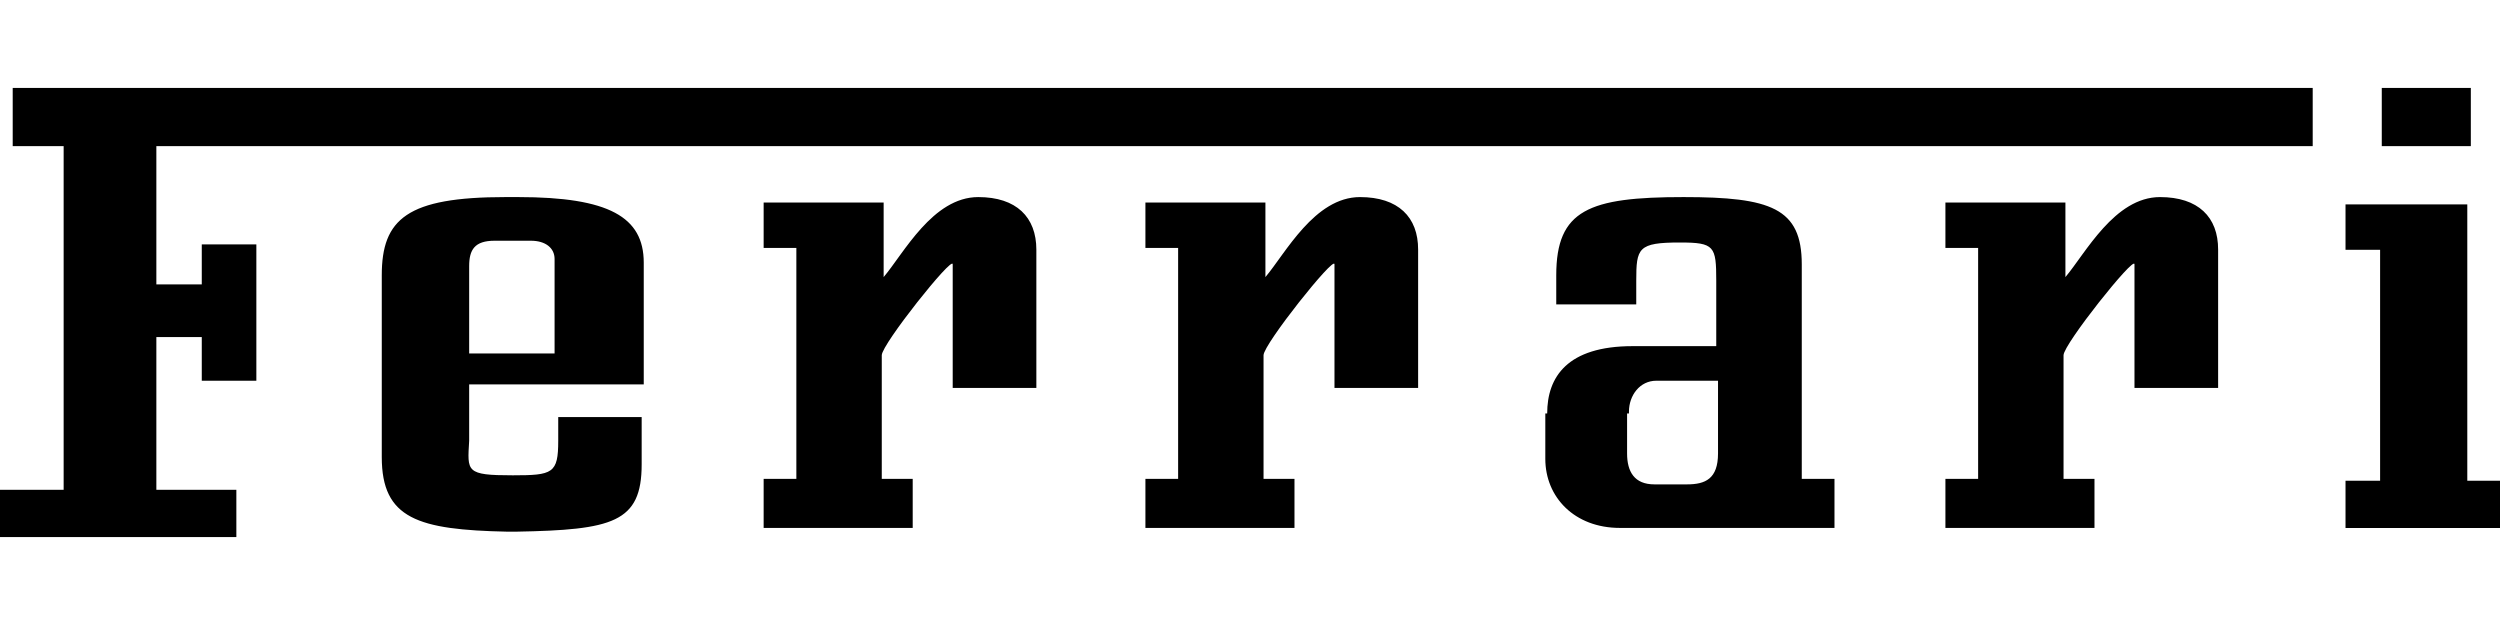 <svg width="24" height="6" viewBox="0 0 24 6" fill="none" xmlns="http://www.w3.org/2000/svg">
<path d="M17.297 4.283V2.538C17.297 1.997 17 1.892 16.162 1.892C15.254 1.892 14.94 2.014 14.94 2.643V2.922H15.708V2.695C15.708 2.381 15.725 2.328 16.127 2.328C16.459 2.328 16.476 2.363 16.476 2.695V3.323H15.673C15.045 3.323 14.853 3.62 14.853 3.969H15.638V3.952C15.638 3.795 15.743 3.655 15.9 3.655H16.493V4.353C16.493 4.597 16.371 4.65 16.196 4.65H15.882C15.69 4.65 15.62 4.528 15.62 4.353V3.969H14.835V4.405C14.835 4.772 15.114 5.068 15.551 5.068H17.611V4.597H17.297V4.283ZM23.686 4.615V1.962H22.517V2.398H22.849V4.615H22.517V5.069H24V4.615H23.686ZM20.736 1.892C20.3 1.892 20.02 2.433 19.828 2.66V1.944H18.676V2.38H18.99V4.597H18.676V5.068H20.107V4.597H19.81V3.41C19.81 3.305 20.491 2.45 20.491 2.537V3.724H21.294V2.397C21.295 2.084 21.103 1.892 20.736 1.892ZM5.324 3.393H4.504V2.555C4.504 2.398 4.556 2.311 4.748 2.311H5.097C5.237 2.311 5.324 2.381 5.324 2.486V3.393ZM4.975 1.892H4.852C3.909 1.892 3.665 2.101 3.665 2.643V4.388C3.665 4.981 4.014 5.086 4.869 5.104H4.956C5.881 5.087 6.16 5.017 6.16 4.458V4.004H5.359V4.231C5.359 4.545 5.307 4.563 4.923 4.563C4.469 4.563 4.487 4.528 4.504 4.231V3.69H6.18V2.52C6.179 2.084 5.847 1.892 4.975 1.892ZM22.865 1.403H23.72V0.844H22.865V1.403ZM0.122 1.403H0.611V4.702H0V5.156H2.269V4.702H1.501V3.236H1.937V3.655H2.461V2.346H1.937V2.73H1.501V1.403H22.202V0.844H0.122V1.403ZM9.391 1.892C8.955 1.892 8.675 2.433 8.483 2.66V1.944H7.331V2.38H7.645V4.597H7.331V5.068H8.762V4.597H8.465V3.41C8.465 3.305 9.146 2.45 9.146 2.537V3.724H9.949V2.397C9.949 2.084 9.757 1.892 9.391 1.892ZM13.056 1.892C12.62 1.892 12.34 2.433 12.148 2.66V1.944H10.996V2.38H11.31V4.597H10.996V5.068H12.427V4.597H12.13V3.41C12.13 3.305 12.811 2.45 12.811 2.537V3.724H13.614V2.397C13.615 2.084 13.423 1.892 13.056 1.892Z" fill="black"/>
</svg>
